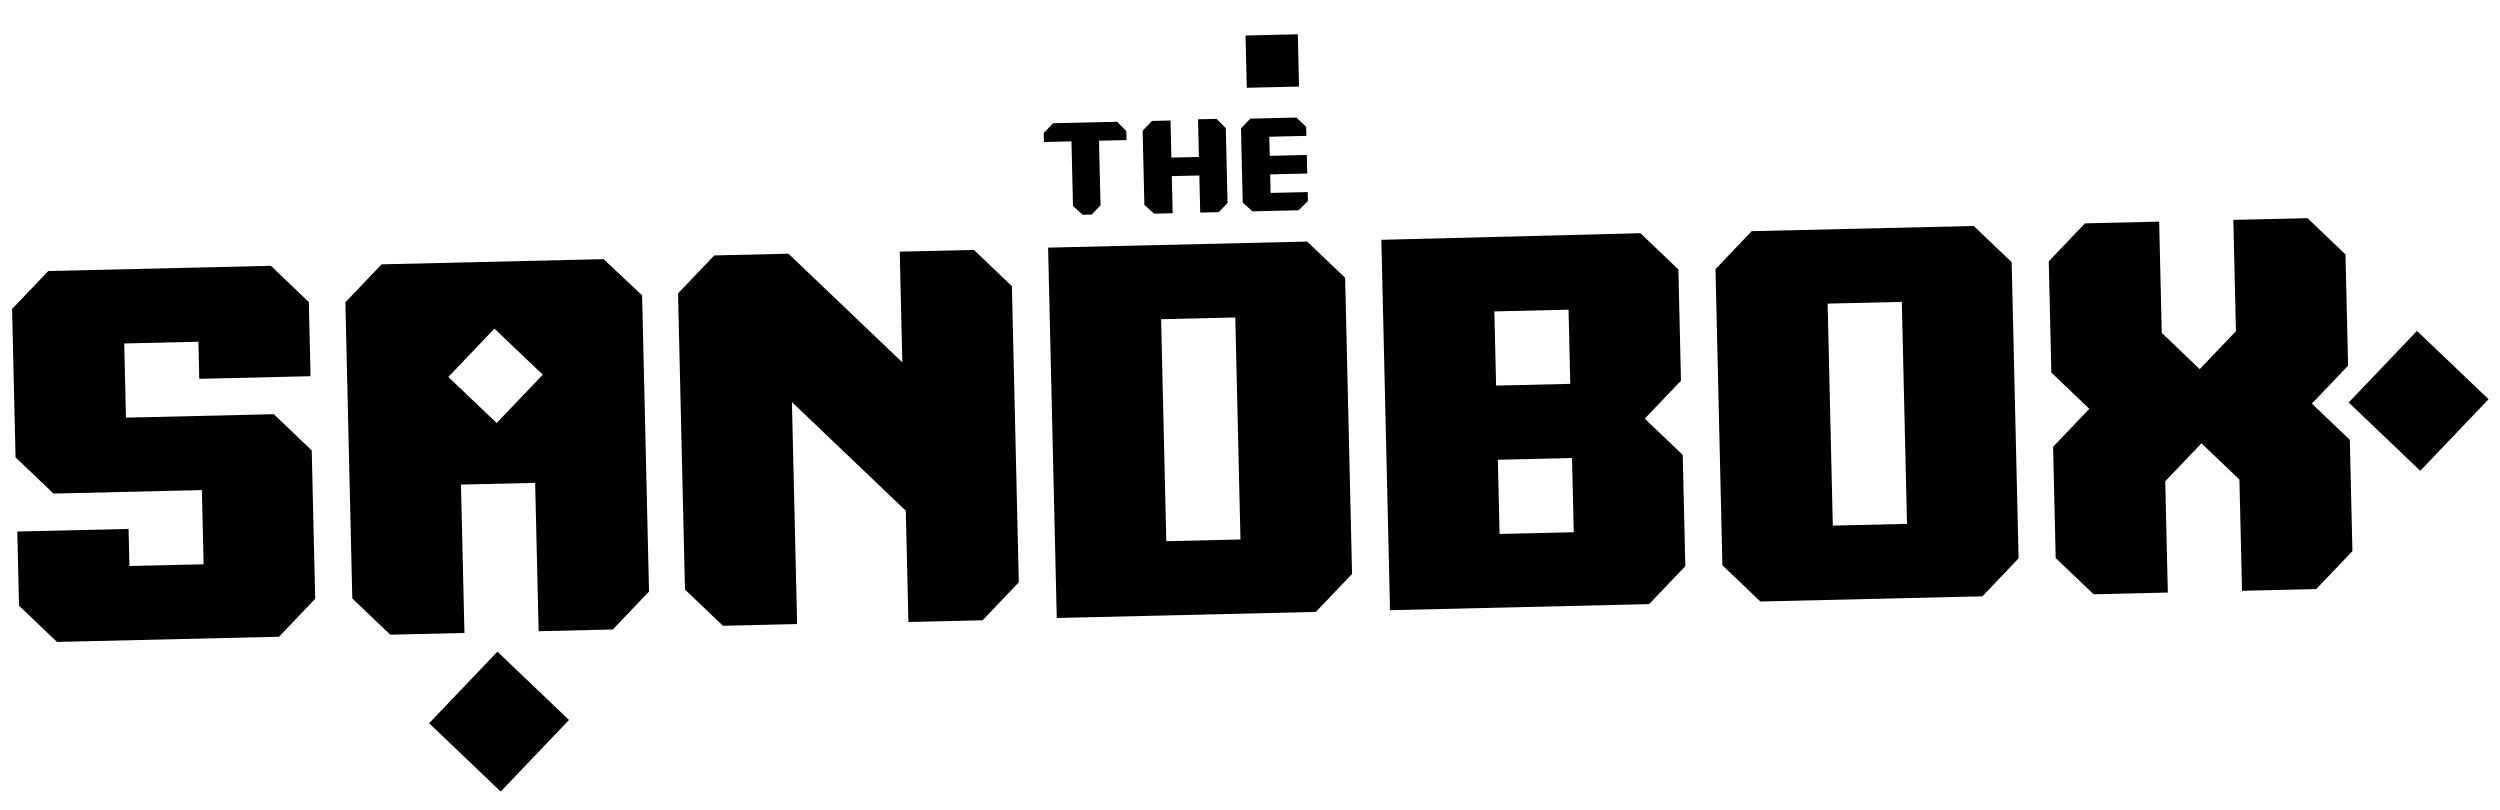 <svg width="281" height="91" viewBox="0 0 281 91" fill="none" xmlns="http://www.w3.org/2000/svg">
<path d="M142.669 15.369L146.838 15.271L146.814 14.261L145.715 13.212L140.535 13.333L139.487 14.432L139.682 22.77L140.779 23.756L145.959 23.635L147.009 22.599L146.986 21.588L142.817 21.686L142.768 19.601L146.937 19.504L146.888 17.419L142.719 17.517L142.669 15.369Z" fill="black"/>
<path d="M145.875 3.854L140.001 3.992L140.138 9.866L146.013 9.729L145.875 3.854Z" fill="black"/>
<path d="M134.661 13.471L134.758 17.64L131.663 17.712L131.566 13.543L129.481 13.592L128.432 14.691L128.627 23.029L129.725 24.015L131.809 23.966L131.712 19.797L134.807 19.724L134.905 23.893L136.989 23.845L137.976 22.81L137.78 14.409L136.744 13.359L134.659 13.408L134.661 13.471Z" fill="black"/>
<path d="M118.363 13.852L117.315 14.951L117.338 15.962L120.433 15.889L120.603 23.154L121.701 24.139L122.712 24.116L123.699 23.081L123.529 15.817L126.624 15.744L126.6 14.734L125.564 13.684L118.363 13.852Z" fill="black"/>
<path d="M5.429 30.462L1.358 34.728L1.748 51.405L6.015 55.477L22.691 55.086L22.886 63.425L14.548 63.62L14.45 59.45L1.943 59.743L2.138 68.081L6.405 72.153L31.356 71.569L35.428 67.302L35.038 50.626L30.771 46.555L14.158 46.943L13.963 38.605L22.301 38.41L22.398 42.579L34.906 42.286L34.711 33.948L30.444 29.877L5.429 30.462Z" fill="black"/>
<path d="M117.806 27.833L118.78 69.461L147.9 68.779L151.972 64.513L151.193 31.223L146.926 27.151L117.806 27.833ZM130.508 35.878L138.846 35.683L139.43 60.635L131.092 60.83L130.508 35.878Z" fill="black"/>
<path d="M155.264 26.956L156.238 68.584L185.359 67.903L189.43 63.636L189.138 51.129L184.871 47.057L188.943 42.791L188.65 30.284L184.383 26.212L155.264 26.956ZM168.357 51.678L176.695 51.483L176.89 59.822L168.552 60.017L168.357 51.678ZM168.162 43.34L167.967 35.002L176.305 34.807L176.5 43.145L168.162 43.34Z" fill="black"/>
<path d="M196.892 25.983L192.821 30.249L193.599 63.539L197.866 67.61L222.817 67.027L226.889 62.76L226.11 29.47L221.844 25.399L196.892 25.983ZM205.425 34.126L213.764 33.931L214.347 58.882L206.009 59.077L205.425 34.126Z" fill="black"/>
<path d="M271.669 37.195L263.992 45.24L272.037 52.917L279.714 44.872L271.669 37.195Z" fill="black"/>
<path d="M55.91 73.248L48.233 81.293L56.278 88.97L63.955 80.925L55.91 73.248Z" fill="black"/>
<path d="M251.027 24.716L251.32 37.223L247.248 41.49L242.982 37.418L242.689 24.911L234.351 25.106L230.279 29.373L230.572 41.88L234.839 45.952L230.767 50.218L231.06 62.726L235.326 66.797L243.664 66.602L243.372 54.095L247.443 49.828L251.71 53.9L252.003 66.407L260.341 66.212L264.412 61.945L264.12 49.438L259.853 45.367L263.925 41.1L263.632 28.593L259.365 24.521L251.027 24.716Z" fill="black"/>
<path d="M101.129 28.223L101.422 40.73L88.622 28.516L80.284 28.711L76.212 32.977L76.991 66.267L81.258 70.338L89.596 70.143L89.012 45.192L101.812 57.407L102.105 69.914L110.443 69.719L114.514 65.452L113.736 32.163L109.469 28.091L101.131 28.286L101.129 28.223Z" fill="black"/>
<path d="M67.843 29.128L42.891 29.712L38.82 33.978L39.598 67.268L43.865 71.34L52.203 71.145L51.813 54.468L60.151 54.273L60.541 70.95L68.88 70.754L72.951 66.488L72.172 33.198L67.843 29.128ZM55.823 47.548L50.392 42.367L55.574 36.936L61.005 42.118L55.823 47.548Z" fill="black"/>
</svg>
